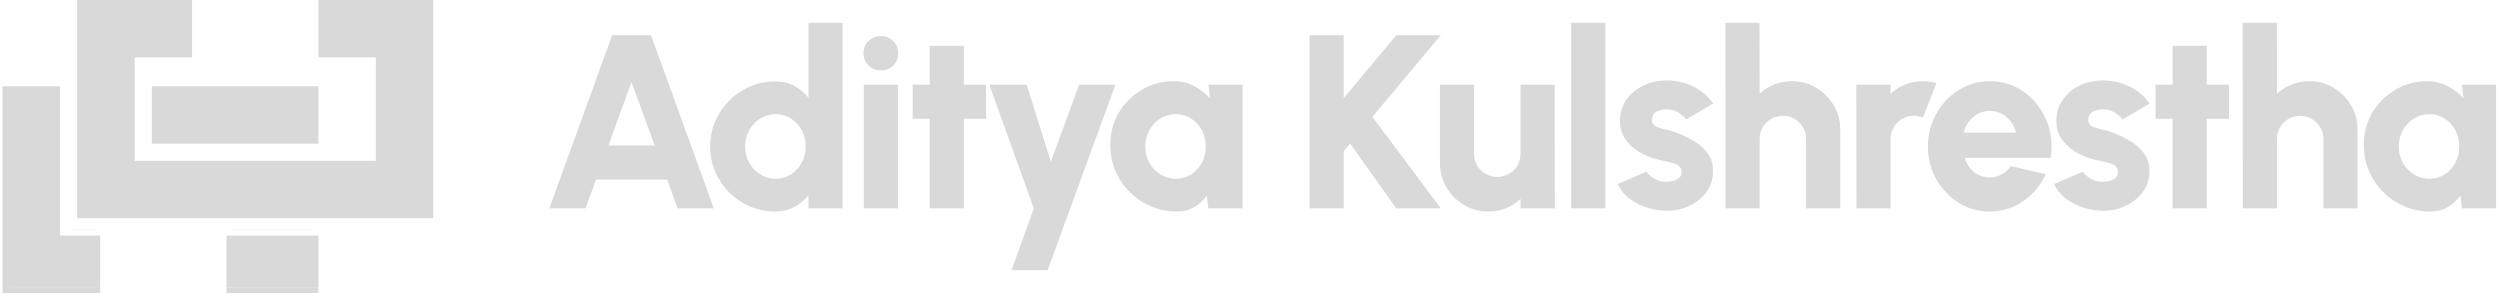 <svg width="768" height="90" viewBox="0 0 768 90" fill="none" xmlns="http://www.w3.org/2000/svg">
<path d="M59.004 0H23.724V67.03H133.09V0H97.811V17.64H115.45V49.391H41.364V17.64H59.004V0Z" fill="#D9D9D9"/>
<path d="M30.78 70.558H20.197V70.597H30.78V70.558Z" fill="#D9D9D9"/>
<path d="M30.78 72.36H18.433V26.497H0.793V90H30.78V88.236H2.557V88.198H30.78V72.36Z" fill="#D9D9D9"/>
<path d="M46.656 26.497V44.137H97.811V26.497H46.656Z" fill="#D9D9D9"/>
<path d="M97.811 70.558H69.587V70.597H97.811V70.558Z" fill="#D9D9D9"/>
<path d="M97.811 72.36H69.587V88.198H97.811V72.36Z" fill="#D9D9D9"/>
<path d="M69.587 88.236H97.811V90H69.587V88.236Z" fill="#D9D9D9"/>
<path d="M188.053 10.81H199.982L219.28 63.995H208.149L204.958 55.181H183.077L179.886 63.995H168.755L188.053 10.81ZM186.914 44.696H201.121L193.98 25.208L186.914 44.696Z" fill="#D9D9D9"/>
<path d="M248.365 7.011H258.85V63.995H248.365V59.968C247.2 61.437 245.757 62.64 244.035 63.577C242.313 64.514 240.35 64.982 238.146 64.982C235.386 64.982 232.803 64.463 230.397 63.425C227.991 62.386 225.863 60.955 224.015 59.132C222.191 57.283 220.76 55.156 219.722 52.75C218.683 50.344 218.164 47.761 218.164 45C218.164 42.239 218.683 39.656 219.722 37.25C220.76 34.844 222.191 32.73 224.015 30.906C225.863 29.057 227.991 27.614 230.397 26.575C232.803 25.537 235.386 25.018 238.146 25.018C240.35 25.018 242.313 25.486 244.035 26.423C245.757 27.335 247.2 28.538 248.365 30.032V7.011ZM238.298 54.915C240.021 54.915 241.578 54.472 242.971 53.586C244.364 52.699 245.466 51.509 246.276 50.015C247.087 48.495 247.492 46.824 247.492 45C247.492 43.151 247.087 41.48 246.276 39.986C245.466 38.491 244.364 37.301 242.971 36.414C241.578 35.528 240.021 35.085 238.298 35.085C236.551 35.085 234.968 35.528 233.55 36.414C232.132 37.301 231.005 38.504 230.169 40.023C229.333 41.518 228.915 43.176 228.915 45C228.915 46.824 229.333 48.495 230.169 50.015C231.03 51.509 232.17 52.699 233.588 53.586C235.006 54.472 236.576 54.915 238.298 54.915Z" fill="#D9D9D9"/>
<path d="M265.345 26.006H275.83V63.995H265.345V26.006ZM270.663 21.637C269.144 21.637 267.865 21.13 266.826 20.117C265.788 19.104 265.269 17.851 265.269 16.356C265.269 14.862 265.788 13.608 266.826 12.595C267.865 11.582 269.131 11.076 270.625 11.076C272.119 11.076 273.373 11.582 274.386 12.595C275.425 13.608 275.944 14.862 275.944 16.356C275.944 17.851 275.437 19.104 274.424 20.117C273.436 21.13 272.183 21.637 270.663 21.637Z" fill="#D9D9D9"/>
<path d="M302.94 36.49H296.102V63.995H285.617V36.49H280.374V26.006H285.617V14.077H296.102V26.006H302.94V36.49Z" fill="#D9D9D9"/>
<path d="M331.495 26.006H342.664L321.846 82.989H310.753L317.591 63.995L303.915 26.006H315.388L322.834 49.673L331.495 26.006Z" fill="#D9D9D9"/>
<path d="M371.246 26.006H381.73V63.995H371.208L370.714 60.044C369.726 61.513 368.46 62.703 366.915 63.615C365.37 64.526 363.559 64.982 361.482 64.982C358.646 64.982 355.999 64.45 353.543 63.387C351.086 62.323 348.921 60.854 347.047 58.98C345.172 57.106 343.704 54.941 342.64 52.484C341.601 50.002 341.082 47.343 341.082 44.506C341.082 41.796 341.576 39.264 342.564 36.908C343.552 34.553 344.945 32.476 346.743 30.678C348.541 28.88 350.605 27.474 352.935 26.461C355.29 25.448 357.823 24.942 360.533 24.942C362.863 24.942 364.952 25.436 366.801 26.423C368.675 27.411 370.308 28.665 371.701 30.184L371.246 26.006ZM361.216 54.915C362.939 54.915 364.496 54.472 365.889 53.586C367.282 52.699 368.384 51.509 369.194 50.015C370.005 48.495 370.41 46.824 370.41 45C370.41 43.151 370.005 41.48 369.194 39.986C368.384 38.491 367.282 37.301 365.889 36.414C364.496 35.528 362.939 35.085 361.216 35.085C359.469 35.085 357.886 35.528 356.468 36.414C355.05 37.301 353.923 38.504 353.087 40.023C352.251 41.518 351.833 43.176 351.833 45C351.833 46.824 352.251 48.495 353.087 50.015C353.948 51.509 355.088 52.699 356.506 53.586C357.924 54.472 359.494 54.915 361.216 54.915Z" fill="#D9D9D9"/>
<path d="M442.604 63.995H428.928L414.758 44.088L412.783 46.444V63.995H402.298V10.81H412.783V30.146L428.966 10.81H442.642L421.596 35.883L442.604 63.995Z" fill="#D9D9D9"/>
<path d="M442.341 50.09V26.006H452.826V47.203C452.826 48.546 453.142 49.761 453.775 50.85C454.434 51.914 455.308 52.762 456.397 53.396C457.486 54.029 458.676 54.345 459.968 54.345C461.285 54.345 462.487 54.029 463.577 53.396C464.666 52.762 465.527 51.914 466.16 50.85C466.793 49.761 467.109 48.546 467.109 47.203V26.006H477.594L477.632 63.995H467.147L467.109 61.107C465.843 62.323 464.349 63.273 462.627 63.956C460.93 64.64 459.132 64.982 457.232 64.982C454.497 64.982 452.003 64.311 449.749 62.969C447.495 61.627 445.696 59.841 444.354 57.612C443.012 55.358 442.341 52.851 442.341 50.09Z" fill="#D9D9D9"/>
<path d="M482.677 63.995V7.011H493.162V63.995H482.677Z" fill="#D9D9D9"/>
<path d="M510.661 64.678C508.711 64.526 506.837 64.121 505.038 63.463C503.24 62.779 501.632 61.867 500.214 60.727C498.821 59.562 497.732 58.169 496.947 56.549L505.76 52.75C506.039 53.155 506.457 53.598 507.014 54.079C507.571 54.535 508.242 54.941 509.027 55.295C509.838 55.65 510.775 55.827 511.839 55.827C512.624 55.827 513.383 55.738 514.118 55.561C514.852 55.358 515.447 55.042 515.903 54.611C516.359 54.155 516.587 53.56 516.587 52.826C516.587 52.015 516.296 51.395 515.713 50.964C515.131 50.534 514.422 50.217 513.586 50.015C512.776 49.787 511.99 49.597 511.231 49.445C508.901 49.039 506.697 48.318 504.621 47.279C502.569 46.216 500.898 44.848 499.606 43.176C498.314 41.505 497.669 39.504 497.669 37.174C497.669 34.616 498.34 32.413 499.682 30.564C501.024 28.69 502.772 27.247 504.925 26.233C507.077 25.22 509.407 24.714 511.915 24.714C514.878 24.714 517.626 25.334 520.158 26.575C522.691 27.816 524.729 29.564 526.274 31.818L517.993 36.718C517.664 36.237 517.233 35.781 516.701 35.351C516.195 34.895 515.599 34.515 514.916 34.211C514.257 33.882 513.548 33.692 512.788 33.641C511.801 33.565 510.901 33.629 510.091 33.831C509.281 34.008 508.635 34.35 508.154 34.857C507.698 35.364 507.47 36.047 507.47 36.908C507.47 37.744 507.837 38.365 508.571 38.77C509.306 39.15 510.154 39.441 511.117 39.644C512.079 39.821 512.928 40.036 513.662 40.289C515.865 40.998 517.929 41.91 519.854 43.025C521.804 44.114 523.374 45.456 524.565 47.051C525.755 48.647 526.312 50.521 526.236 52.674C526.236 55.181 525.489 57.384 523.995 59.284C522.501 61.158 520.563 62.589 518.183 63.577C515.827 64.539 513.32 64.906 510.661 64.678Z" fill="#D9D9D9"/>
<path d="M565.331 39.834V63.995H554.846V42.721C554.846 41.378 554.516 40.175 553.858 39.112C553.225 38.023 552.364 37.162 551.275 36.529C550.211 35.895 549.021 35.579 547.704 35.579C546.387 35.579 545.184 35.895 544.095 36.529C543.006 37.162 542.145 38.023 541.511 39.112C540.878 40.175 540.562 41.378 540.562 42.721V63.995H530.077L530.039 7.011H540.524L540.562 28.817C541.828 27.601 543.31 26.651 545.006 25.968C546.729 25.284 548.539 24.942 550.439 24.942C553.199 24.942 555.694 25.613 557.923 26.955C560.177 28.297 561.975 30.096 563.317 32.35C564.659 34.578 565.331 37.073 565.331 39.834Z" fill="#D9D9D9"/>
<path d="M570.304 63.995L570.266 26.006H580.751L580.788 28.817C582.055 27.601 583.536 26.651 585.233 25.968C586.955 25.284 588.766 24.942 590.666 24.942C592.059 24.942 593.451 25.144 594.844 25.55L590.704 36.149C589.792 35.769 588.867 35.579 587.93 35.579C586.613 35.579 585.41 35.895 584.321 36.529C583.232 37.162 582.371 38.023 581.738 39.112C581.105 40.175 580.788 41.378 580.788 42.721V63.995H570.304Z" fill="#D9D9D9"/>
<path d="M611.255 64.982C607.76 64.982 604.569 64.083 601.682 62.285C598.82 60.487 596.528 58.068 594.806 55.029C593.109 51.99 592.261 48.634 592.261 44.962C592.261 42.202 592.754 39.618 593.742 37.212C594.73 34.781 596.085 32.654 597.807 30.83C599.554 28.981 601.581 27.538 603.885 26.499C606.19 25.461 608.646 24.942 611.255 24.942C614.269 24.942 617.017 25.588 619.499 26.879C622.006 28.171 624.121 29.931 625.843 32.16C627.59 34.388 628.831 36.908 629.566 39.719C630.326 42.531 630.452 45.456 629.946 48.495H603.581C603.911 49.609 604.417 50.622 605.101 51.534C605.81 52.42 606.671 53.13 607.684 53.661C608.722 54.193 609.913 54.472 611.255 54.497C612.572 54.523 613.788 54.219 614.902 53.586C616.016 52.952 616.966 52.104 617.751 51.04L628.464 53.51C626.919 56.878 624.614 59.638 621.55 61.791C618.486 63.919 615.054 64.982 611.255 64.982ZM603.201 40.745H619.347C619.017 39.479 618.46 38.339 617.675 37.326C616.89 36.313 615.94 35.515 614.826 34.933C613.737 34.35 612.547 34.059 611.255 34.059C609.989 34.059 608.798 34.35 607.684 34.933C606.595 35.515 605.658 36.313 604.873 37.326C604.113 38.314 603.556 39.454 603.201 40.745Z" fill="#D9D9D9"/>
<path d="M644.708 64.678C642.758 64.526 640.884 64.121 639.086 63.463C637.288 62.779 635.68 61.867 634.262 60.727C632.869 59.562 631.78 58.169 630.994 56.549L639.808 52.75C640.086 53.155 640.504 53.598 641.062 54.079C641.619 54.535 642.29 54.941 643.075 55.295C643.885 55.65 644.822 55.827 645.886 55.827C646.671 55.827 647.431 55.738 648.165 55.561C648.9 55.358 649.495 55.042 649.951 54.611C650.407 54.155 650.635 53.56 650.635 52.826C650.635 52.015 650.344 51.395 649.761 50.964C649.179 50.534 648.469 50.217 647.634 50.015C646.823 49.787 646.038 49.597 645.278 49.445C642.948 49.039 640.745 48.318 638.668 47.279C636.617 46.216 634.945 44.848 633.654 43.176C632.362 41.505 631.716 39.504 631.716 37.174C631.716 34.616 632.387 32.413 633.73 30.564C635.072 28.69 636.819 27.247 638.972 26.233C641.125 25.22 643.455 24.714 645.962 24.714C648.925 24.714 651.673 25.334 654.206 26.575C656.738 27.816 658.777 29.564 660.322 31.818L652.04 36.718C651.711 36.237 651.281 35.781 650.749 35.351C650.242 34.895 649.647 34.515 648.963 34.211C648.305 33.882 647.596 33.692 646.836 33.641C645.848 33.565 644.949 33.629 644.139 33.831C643.328 34.008 642.682 34.35 642.201 34.857C641.745 35.364 641.517 36.047 641.517 36.908C641.517 37.744 641.885 38.365 642.619 38.77C643.354 39.15 644.202 39.441 645.164 39.644C646.127 39.821 646.975 40.036 647.71 40.289C649.913 40.998 651.977 41.91 653.902 43.025C655.852 44.114 657.422 45.456 658.612 47.051C659.803 48.647 660.36 50.521 660.284 52.674C660.284 55.181 659.537 57.384 658.043 59.284C656.548 61.158 654.611 62.589 652.23 63.577C649.875 64.539 647.368 64.906 644.708 64.678Z" fill="#D9D9D9"/>
<path d="M684.752 36.49H677.914V63.995H667.429V36.49H662.187V26.006H667.429V14.077H677.914V26.006H684.752V36.49Z" fill="#D9D9D9"/>
<path d="M724.246 39.834V63.995H713.761V42.721C713.761 41.378 713.432 40.175 712.773 39.112C712.14 38.023 711.279 37.162 710.19 36.529C709.126 35.895 707.936 35.579 706.619 35.579C705.302 35.579 704.099 35.895 703.01 36.529C701.921 37.162 701.06 38.023 700.427 39.112C699.794 40.175 699.477 41.378 699.477 42.721V63.995H688.992L688.954 7.011H699.439L699.477 28.817C700.744 27.601 702.225 26.651 703.922 25.968C705.644 25.284 707.455 24.942 709.354 24.942C712.115 24.942 714.61 25.613 716.838 26.955C719.092 28.297 720.89 30.096 722.233 32.35C723.575 34.578 724.246 37.073 724.246 39.834Z" fill="#D9D9D9"/>
<path d="M756.323 26.006H766.808V63.995H756.285L755.791 60.044C754.803 61.513 753.537 62.703 751.992 63.615C750.447 64.526 748.637 64.982 746.56 64.982C743.723 64.982 741.077 64.45 738.62 63.387C736.164 62.323 733.998 60.854 732.124 58.98C730.25 57.106 728.781 54.941 727.717 52.484C726.679 50.002 726.16 47.343 726.16 44.506C726.16 41.796 726.654 39.264 727.641 36.908C728.629 34.553 730.022 32.476 731.82 30.678C733.618 28.88 735.682 27.474 738.012 26.461C740.368 25.448 742.9 24.942 745.61 24.942C747.94 24.942 750.03 25.436 751.878 26.423C753.752 27.411 755.386 28.665 756.779 30.184L756.323 26.006ZM746.294 54.915C748.016 54.915 749.574 54.472 750.967 53.586C752.359 52.699 753.461 51.509 754.272 50.015C755.082 48.495 755.487 46.824 755.487 45C755.487 43.151 755.082 41.48 754.272 39.986C753.461 38.491 752.359 37.301 750.967 36.414C749.574 35.528 748.016 35.085 746.294 35.085C744.546 35.085 742.964 35.528 741.545 36.414C740.127 37.301 739 38.504 738.164 40.023C737.329 41.518 736.911 43.176 736.911 45C736.911 46.824 737.329 48.495 738.164 50.015C739.025 51.509 740.165 52.699 741.583 53.586C743.002 54.472 744.572 54.915 746.294 54.915Z" fill="#D9D9D9"/>
</svg>
